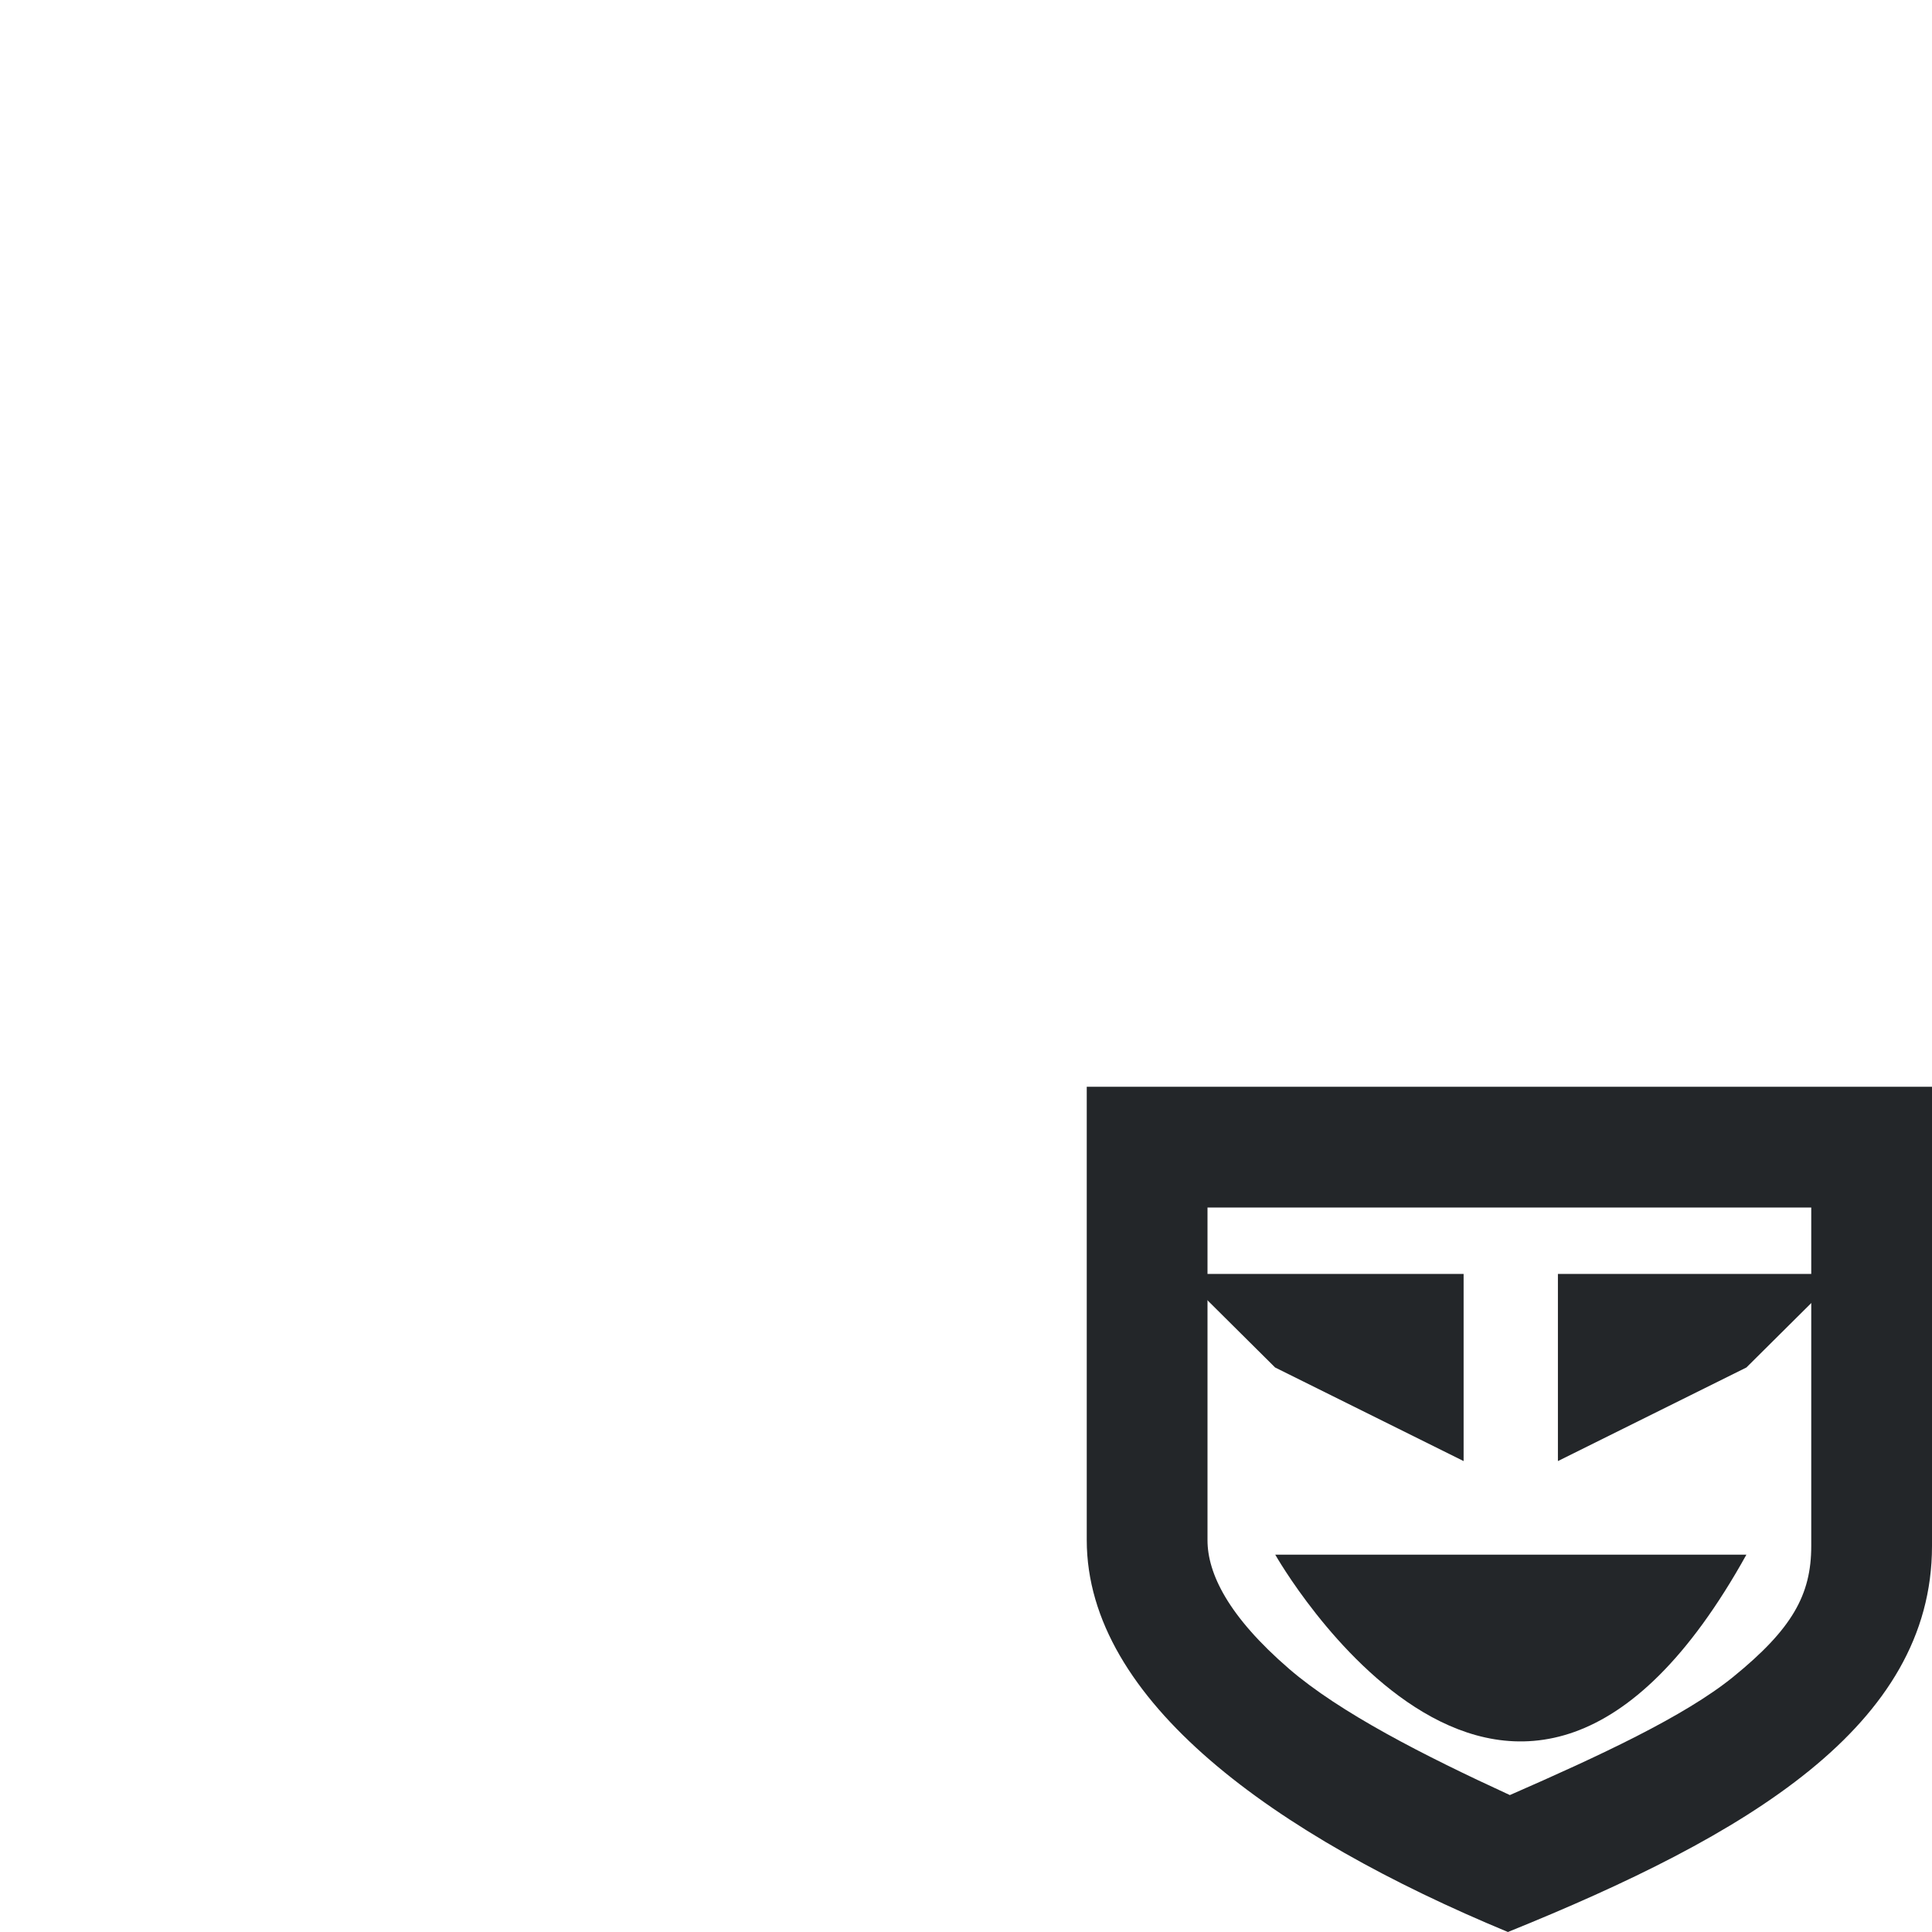 <svg width="16" height="16" version="1.1" viewBox="0 0 16 16" xmlns="http://www.w3.org/2000/svg">
 <style>.base    { fill: #000000; }
   .success { fill: #009909; }
   .warning { fill: #FF1990; }
   .error   { fill: #00AAFF; }
   .dark    {  }</style>
 <style>@import '../../highlights.css';</style>
 <g fill="#232629">
  <path d="m9.78 10.55h2.341v1.55l-1.561-0.775zm3.122 0h2.341l-0.78 0.775-1.561 0.775zm-2.341 2.325h3.902c-1.932 3.48-3.902 0-3.902 0z" stroke-width=".778"/>
  <path d="m9 9v3.754c0 1.333 1.562 2.447 3.488 3.246 1.976-0.799 3.512-1.702 3.512-3.197v-3.803zm1 1h5v2.803c0 0.405-0.158 0.687-0.646 1.084-0.404 0.328-1.112 0.656-1.85 0.979-0.715-0.329-1.407-0.682-1.828-1.045-0.505-0.436-0.676-0.791-0.676-1.066z" color="#000000" style="-inkscape-stroke:none"/>
 </g>
</svg>
